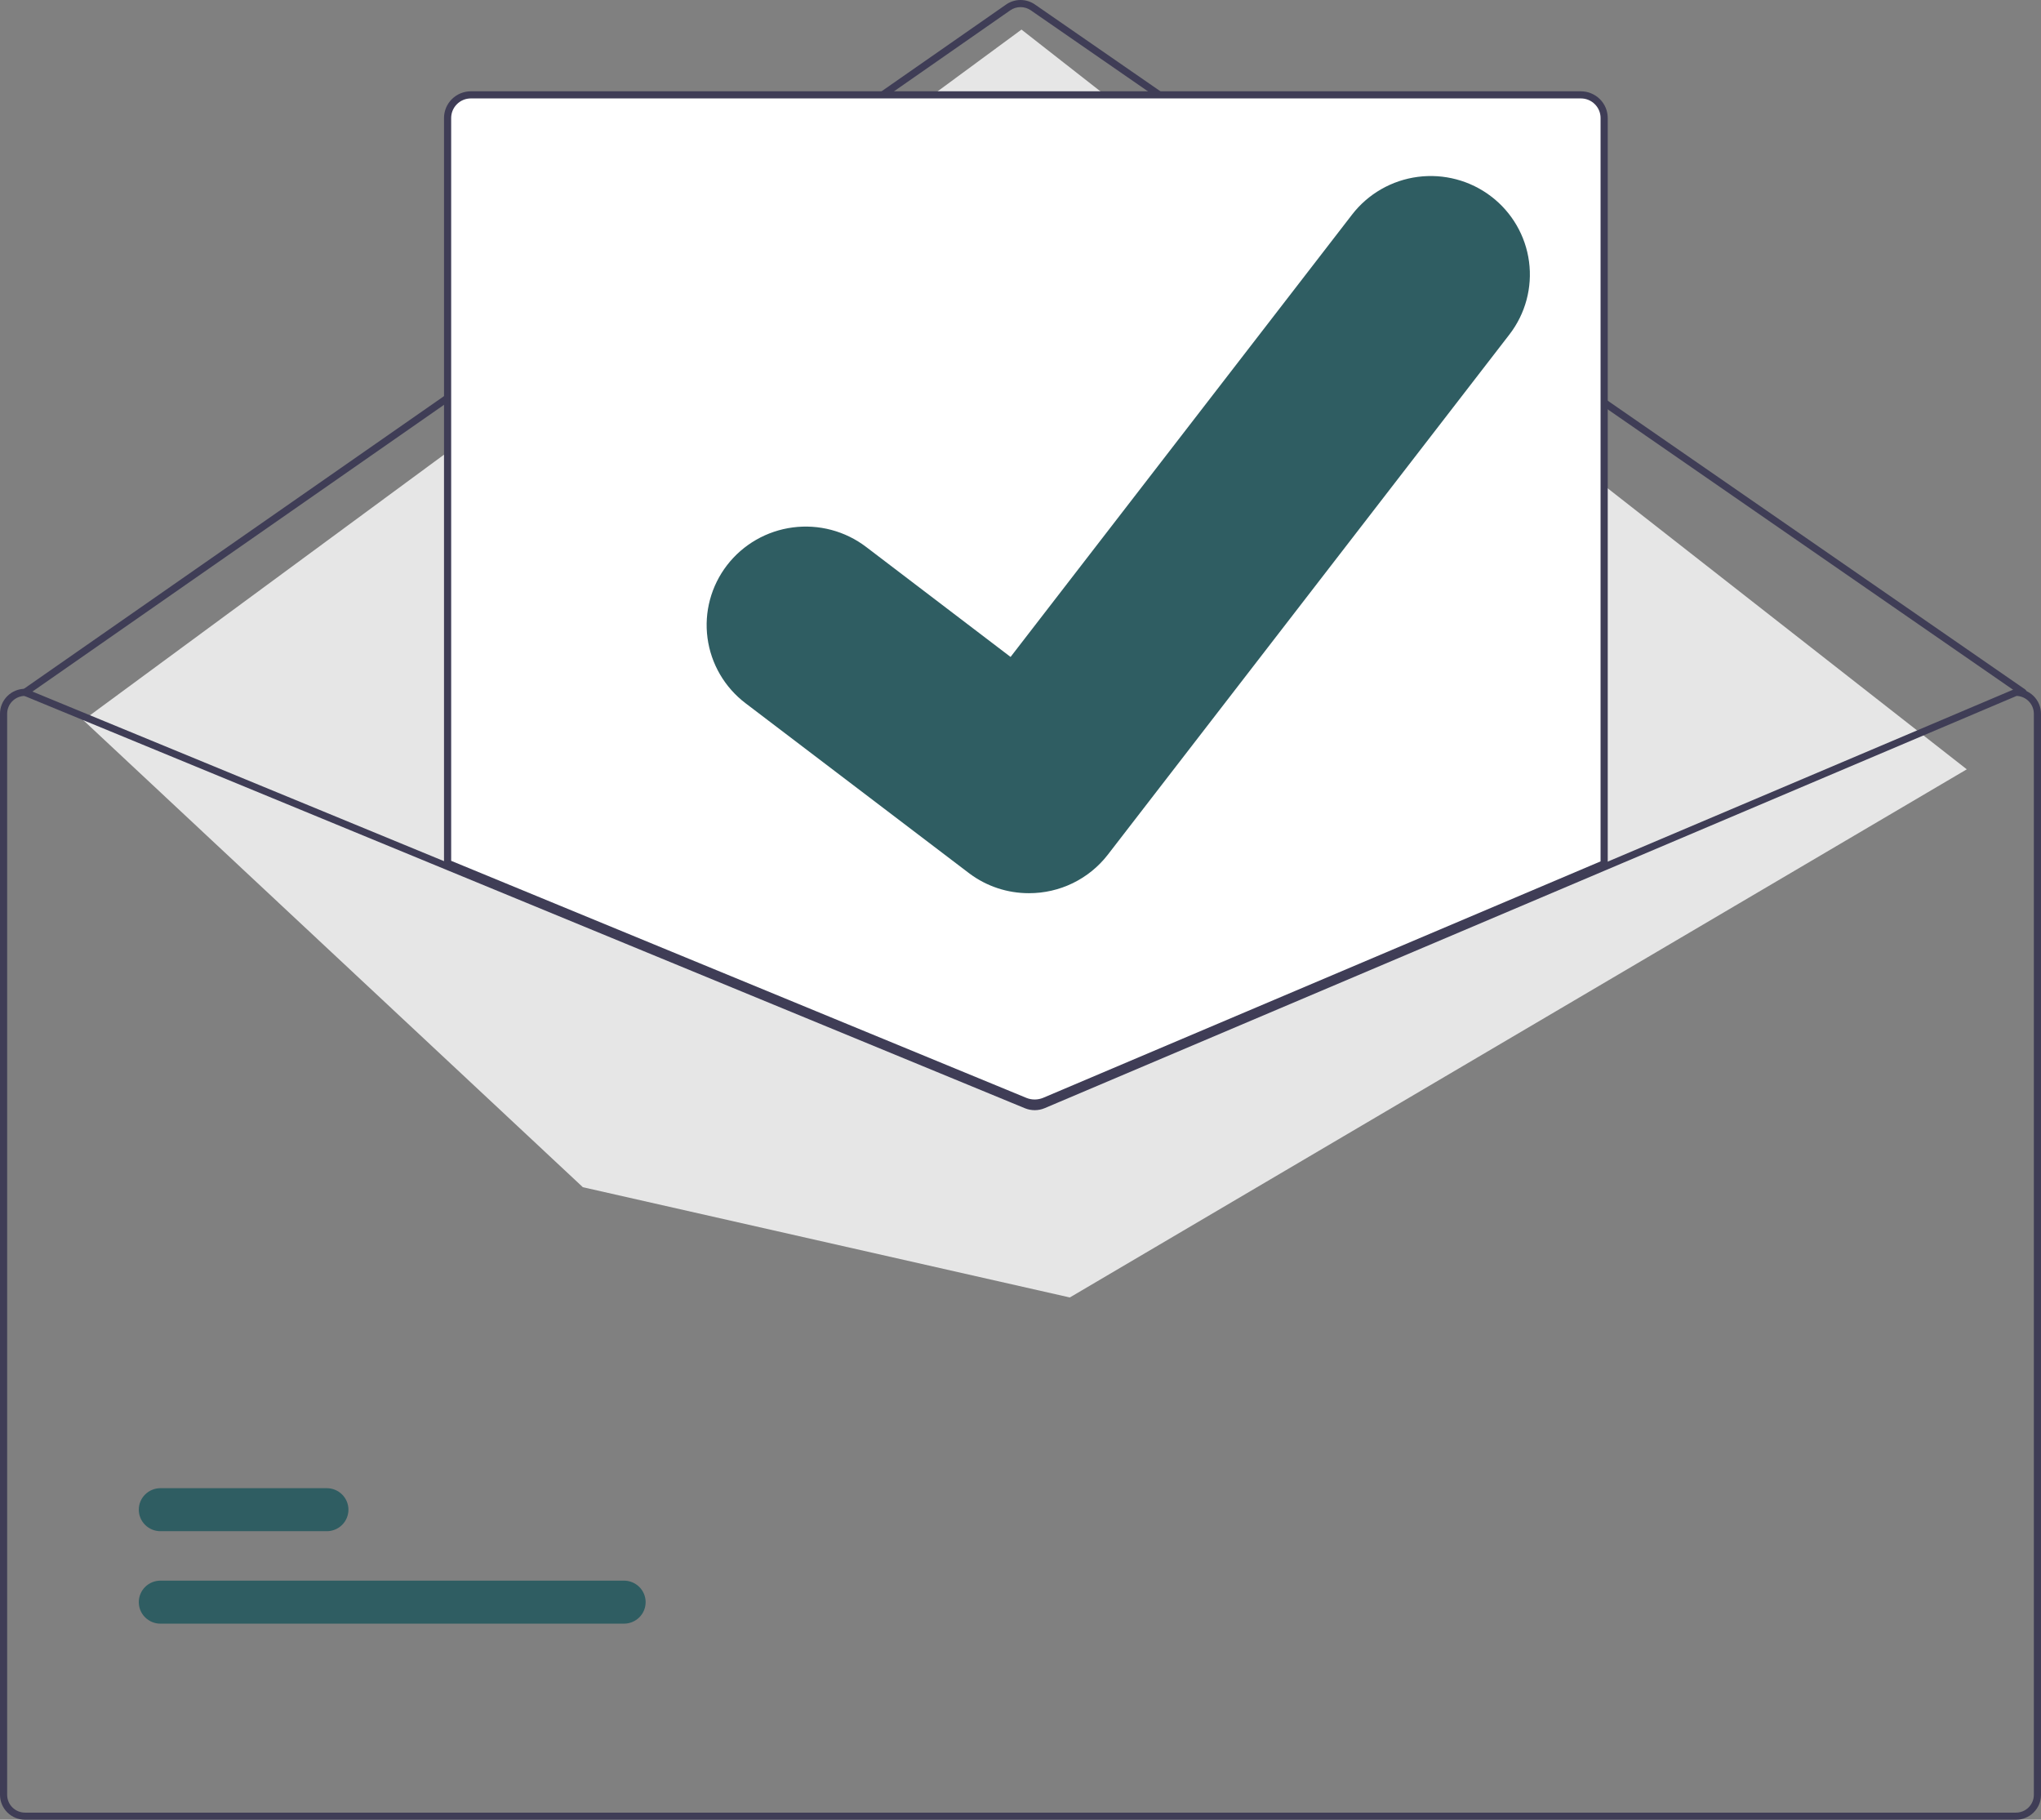 <svg width="258" height="230" viewBox="0 0 258 230" fill="none" xmlns="http://www.w3.org/2000/svg">
<rect x="0" y="0" width="258" height="230" fill="#808080" stroke="none"/>
<g clip-path="url(#clip0_52_402)">
<path d="M255.737 87.957C255.644 87.957 255.554 87.929 255.478 87.876L130.299 1.3C129.918 1.038 129.465 0.898 129.002 0.898C128.538 0.899 128.086 1.041 127.706 1.304L3.429 87.875C3.33 87.944 3.209 87.971 3.09 87.95C2.972 87.929 2.867 87.863 2.798 87.765C2.729 87.668 2.702 87.547 2.723 87.429C2.743 87.312 2.81 87.207 2.909 87.139L127.186 0.568C127.718 0.199 128.351 0.001 129 4.26471e-06C129.649 -0.001 130.283 0.195 130.816 0.562L255.996 87.138C256.075 87.193 256.134 87.271 256.165 87.362C256.196 87.453 256.198 87.55 256.169 87.642C256.14 87.733 256.082 87.813 256.005 87.87C255.927 87.926 255.833 87.957 255.737 87.957L255.737 87.957Z" fill="#3F3D56"/>
<path d="M10.53 91.025L129.125 3.739L248.619 97.236L135.235 163.988L73.677 150.053L10.53 91.025Z" fill="#E6E6E6"/>
<path d="M78.874 205.217H20.285C19.925 205.217 19.569 205.147 19.236 205.011C18.904 204.875 18.602 204.674 18.347 204.422C18.092 204.17 17.89 203.87 17.753 203.54C17.615 203.21 17.544 202.856 17.544 202.499C17.544 202.141 17.615 201.788 17.753 201.458C17.89 201.127 18.092 200.828 18.347 200.575C18.602 200.323 18.904 200.123 19.236 199.986C19.569 199.85 19.925 199.78 20.285 199.78H78.874C79.233 199.78 79.59 199.85 79.922 199.986C80.254 200.123 80.557 200.323 80.811 200.575C81.066 200.828 81.268 201.127 81.406 201.458C81.543 201.788 81.614 202.141 81.614 202.499C81.614 202.856 81.543 203.21 81.406 203.54C81.268 203.87 81.066 204.17 80.811 204.422C80.557 204.674 80.254 204.875 79.922 205.011C79.59 205.147 79.233 205.217 78.874 205.217Z" fill="#2F5D62"/>
<path d="M41.305 193.53H20.285C19.925 193.531 19.569 193.461 19.236 193.324C18.904 193.188 18.602 192.988 18.347 192.735C18.092 192.483 17.89 192.183 17.753 191.853C17.615 191.523 17.544 191.169 17.544 190.812C17.544 190.455 17.615 190.101 17.753 189.771C17.89 189.441 18.092 189.141 18.347 188.889C18.602 188.636 18.904 188.436 19.236 188.3C19.569 188.163 19.925 188.093 20.285 188.094H41.305C41.665 188.093 42.021 188.163 42.354 188.3C42.686 188.436 42.988 188.636 43.243 188.889C43.497 189.141 43.699 189.441 43.837 189.771C43.975 190.101 44.046 190.455 44.046 190.812C44.046 191.169 43.975 191.523 43.837 191.853C43.699 192.183 43.497 192.483 43.243 192.735C42.988 192.988 42.686 193.188 42.354 193.324C42.021 193.461 41.665 193.531 41.305 193.53Z" fill="#2F5D62"/>
<path d="M130.793 139.643C130.347 139.643 129.906 139.557 129.494 139.39L56.353 109.251V14.912C56.354 14.078 56.688 13.278 57.282 12.688C57.876 12.098 58.681 11.767 59.521 11.766H199.837C200.677 11.767 201.483 12.098 202.077 12.688C202.671 13.278 203.005 14.078 203.006 14.912V109.317L202.868 109.376L132.131 139.375C131.707 139.552 131.252 139.643 130.793 139.643Z" fill="white"/>
<path d="M130.793 139.867C130.318 139.867 129.847 139.776 129.408 139.598L56.127 109.401V14.912C56.127 14.018 56.486 13.161 57.122 12.529C57.758 11.897 58.621 11.541 59.521 11.54H199.837C200.737 11.541 201.6 11.897 202.236 12.529C202.873 13.161 203.231 14.018 203.232 14.912V109.465L132.219 139.582C131.768 139.77 131.283 139.867 130.793 139.867ZM57.032 108.801L129.753 138.767C130.431 139.04 131.191 139.035 131.866 138.754L202.326 108.872V14.912C202.326 14.256 202.063 13.628 201.596 13.165C201.13 12.701 200.497 12.44 199.837 12.44H59.521C58.861 12.44 58.228 12.701 57.762 13.165C57.295 13.628 57.032 14.256 57.032 14.912L57.032 108.801Z" fill="#3F3D56"/>
<path d="M254.832 87.058H254.741L202.779 109.092L131.684 139.241C131.406 139.357 131.108 139.417 130.807 139.419C130.506 139.42 130.207 139.363 129.928 139.25L56.579 109.029L3.34 87.094L3.259 87.058H3.168C2.328 87.058 1.523 87.39 0.929 87.98C0.335 88.57 0.001 89.37 0 90.204V226.853C0.001 227.688 0.335 228.487 0.929 229.077C1.523 229.667 2.328 229.999 3.168 230H254.832C255.672 229.999 256.477 229.667 257.071 229.077C257.665 228.487 257.999 227.688 258 226.853V90.204C257.999 89.37 257.665 88.57 257.071 87.98C256.477 87.39 255.672 87.058 254.832 87.058ZM257.095 226.853C257.095 227.449 256.856 228.021 256.432 228.442C256.007 228.864 255.432 229.101 254.832 229.101H3.168C2.568 229.101 1.993 228.864 1.568 228.442C1.144 228.021 0.906 227.449 0.905 226.853V90.204C0.906 89.623 1.133 89.064 1.539 88.646C1.945 88.227 2.498 87.98 3.082 87.957L56.579 110L129.579 140.081C130.37 140.4 131.255 140.396 132.042 140.068L202.779 110.068L254.922 87.957C255.506 87.982 256.058 88.229 256.462 88.648C256.867 89.067 257.093 89.624 257.095 90.204V226.853Z" fill="#3F3D56"/>
<path d="M130.062 112.892C127.361 112.897 124.733 112.03 122.572 110.421L122.439 110.321L94.235 88.877C92.928 87.883 91.832 86.643 91.008 85.228C90.185 83.814 89.65 82.252 89.434 80.632C89.218 79.012 89.325 77.365 89.75 75.787C90.175 74.208 90.908 72.728 91.909 71.431C92.91 70.133 94.158 69.045 95.583 68.227C97.007 67.409 98.58 66.877 100.211 66.663C101.843 66.448 103.5 66.555 105.09 66.977C106.68 67.399 108.17 68.127 109.477 69.121L127.745 83.032L170.916 27.12C171.917 25.823 173.166 24.735 174.591 23.917C176.015 23.1 177.588 22.569 179.22 22.355C180.851 22.141 182.509 22.249 184.098 22.671C185.688 23.093 187.178 23.823 188.484 24.817L188.216 25.179L188.491 24.822C191.125 26.833 192.849 29.799 193.283 33.069C193.718 36.34 192.829 39.649 190.81 42.269L140.031 108.035C138.856 109.551 137.346 110.777 135.617 111.62C133.888 112.462 131.987 112.897 130.062 112.892Z" fill="#2F5D62"/>
</g>
<defs>
<clipPath id="clip0_52_402">
<rect width="258" height="230" fill="white"/>
</clipPath>
</defs>
</svg>
